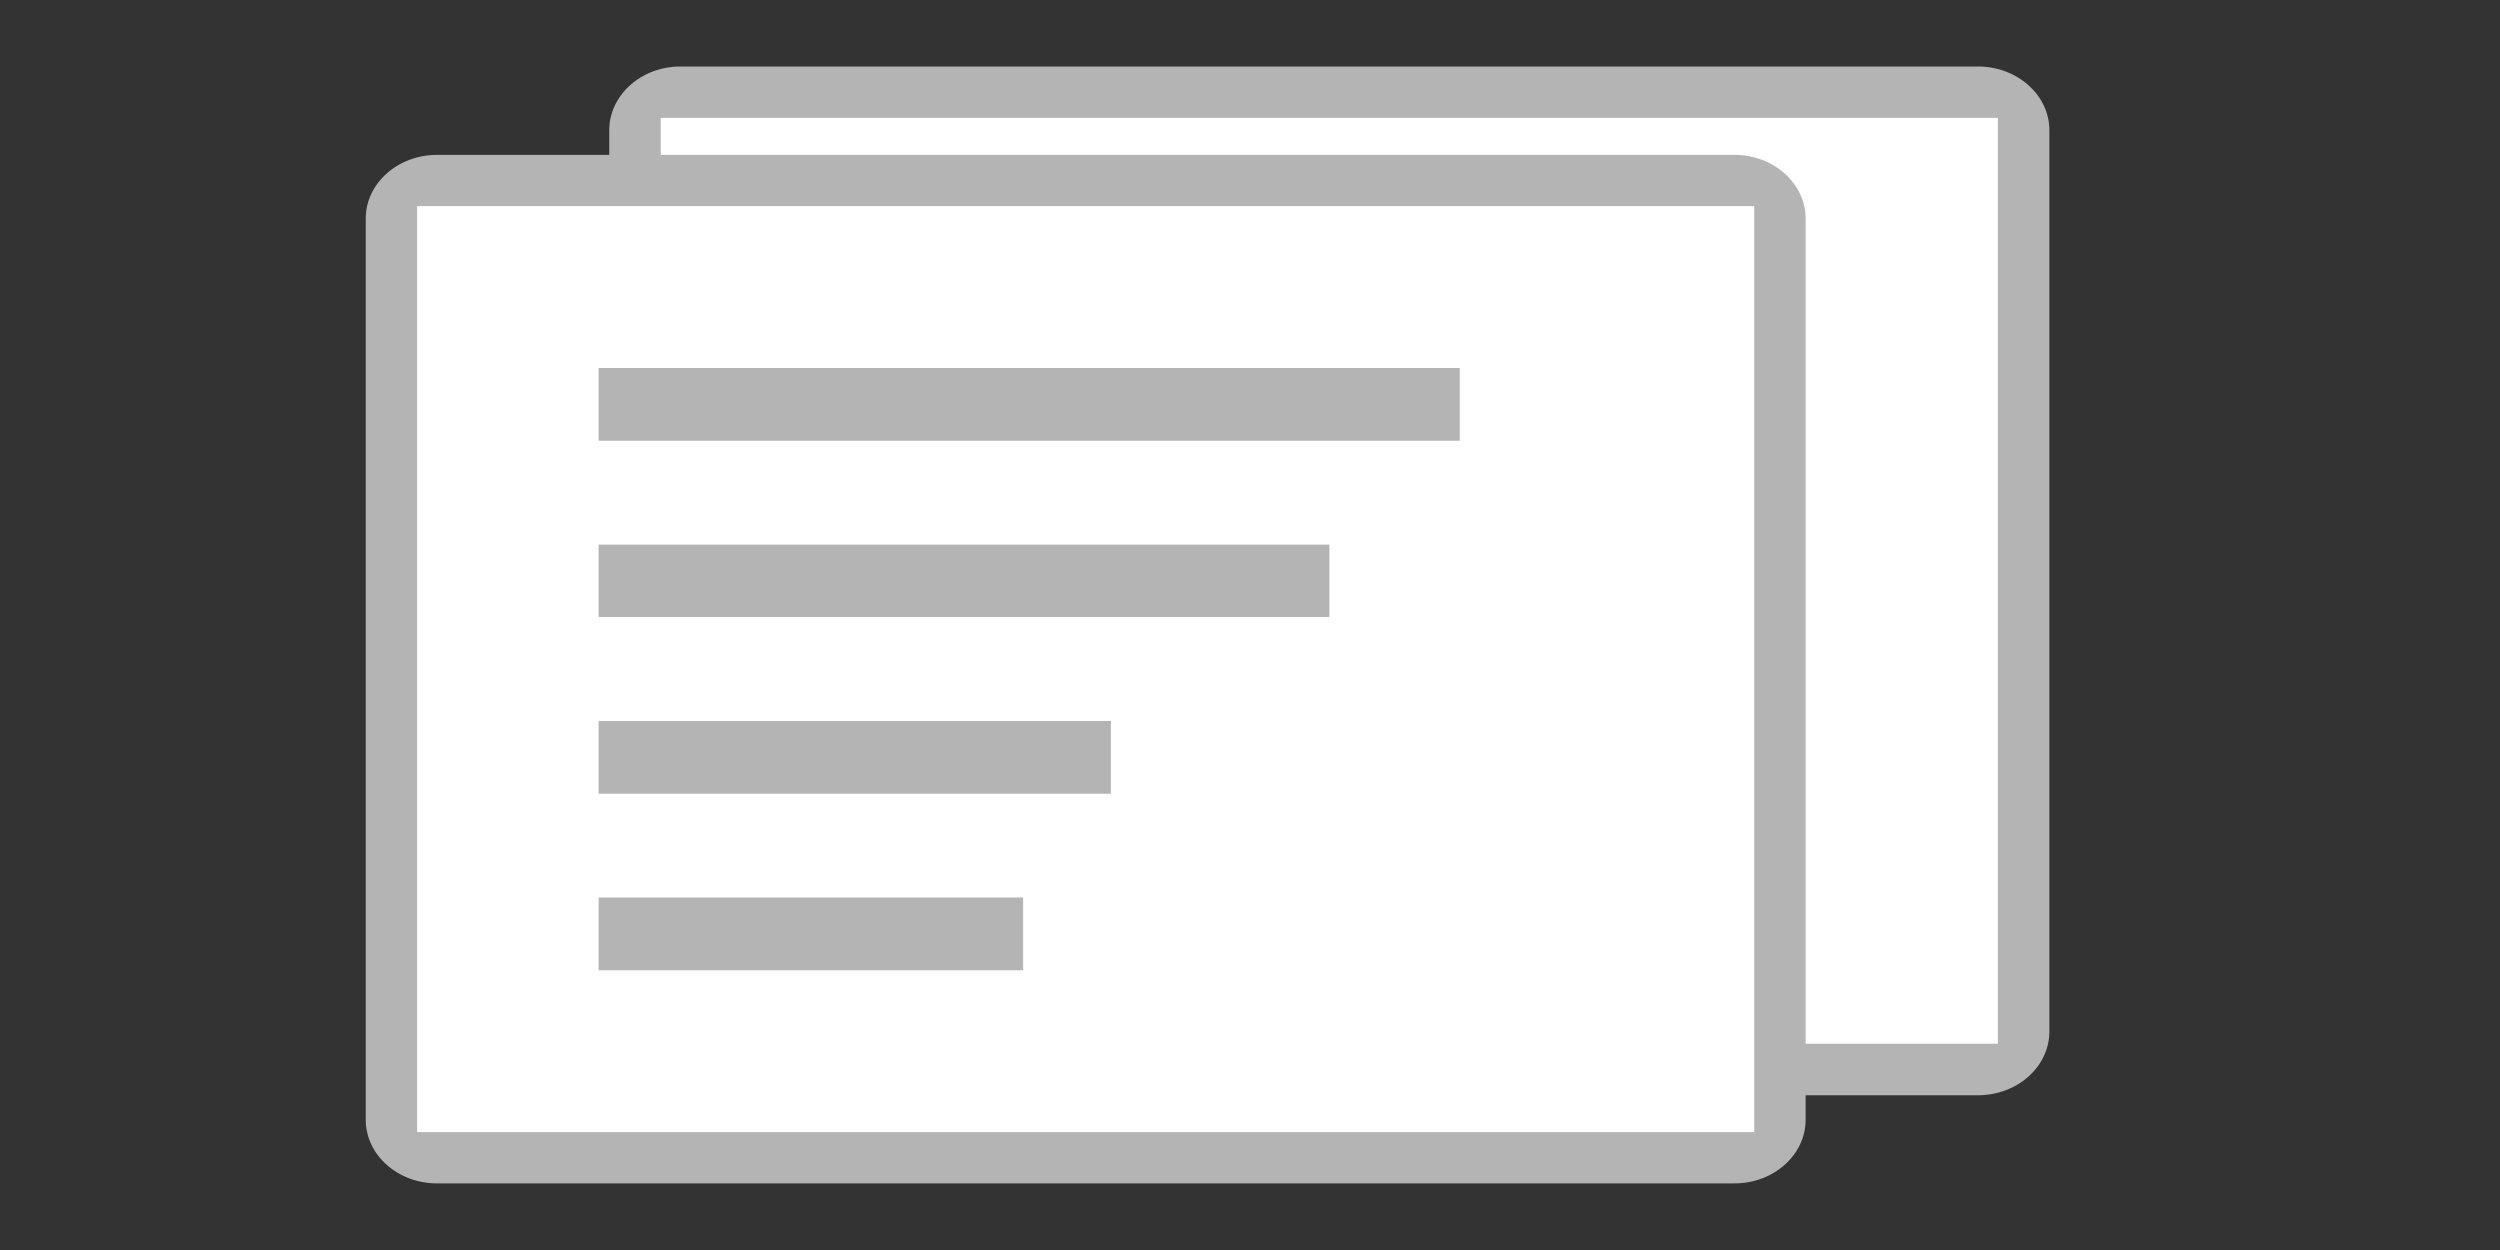 <?xml version="1.0" encoding="utf-8"?>
<!-- Generator: Adobe Illustrator 16.0.4, SVG Export Plug-In . SVG Version: 6.00 Build 0)  -->
<!DOCTYPE svg PUBLIC "-//W3C//DTD SVG 1.1//EN" "http://www.w3.org/Graphics/SVG/1.1/DTD/svg11.dtd">
<svg version="1.1" id="Layer_1" xmlns="http://www.w3.org/2000/svg" xmlns:xlink="http://www.w3.org/1999/xlink" x="0px" y="0px"
	 width="20px" height="10px" viewBox="0 0 20 10" enable-background="new 0 0 20 10" xml:space="preserve">
<rect x="0" y="0" width="20" height="10" fill="#333333" stroke="none"/>
<g>
	<g>
		<path fill="#B4B4B5" d="M4.874,1.041v7.211c0,0.281,0.255,0.51,0.569,0.51h10.381c0.315,0,0.571-0.229,0.571-0.51V1.041
			c0-0.279-0.256-0.509-0.571-0.509H5.443C5.129,0.532,4.874,0.762,4.874,1.041z M15.726,1.129v7.033H5.542V1.129H15.726z"/>
		<rect x="5.286" y="0.943" fill="#FFFFFF" width="10.697" height="7.407"/>
	</g>
	<g>
		<path fill="#B4B4B5" d="M2.926,1.748v7.211c0,0.279,0.255,0.508,0.569,0.508h10.382c0.313,0,0.568-0.229,0.568-0.508V1.748
			c0-0.279-0.255-0.509-0.568-0.509H3.496C3.181,1.239,2.926,1.468,2.926,1.748z M13.78,1.837v7.03H3.595v-7.03H13.78z"/>
		<rect x="3.337" y="1.649" fill="#FFFFFF" width="10.697" height="7.408"/>
	</g>
	<g>
		<rect x="4.789" y="2.944" fill="#B4B4B5" width="6.889" height="0.582"/>
		<rect x="4.789" y="4.357" fill="#B4B4B5" width="5.846" height="0.579"/>
		<rect x="4.789" y="5.768" fill="#B4B4B5" width="4.098" height="0.582"/>
		<rect x="4.789" y="7.18" fill="#B4B4B5" width="3.396" height="0.582"/>
	</g>
</g>
</svg>

